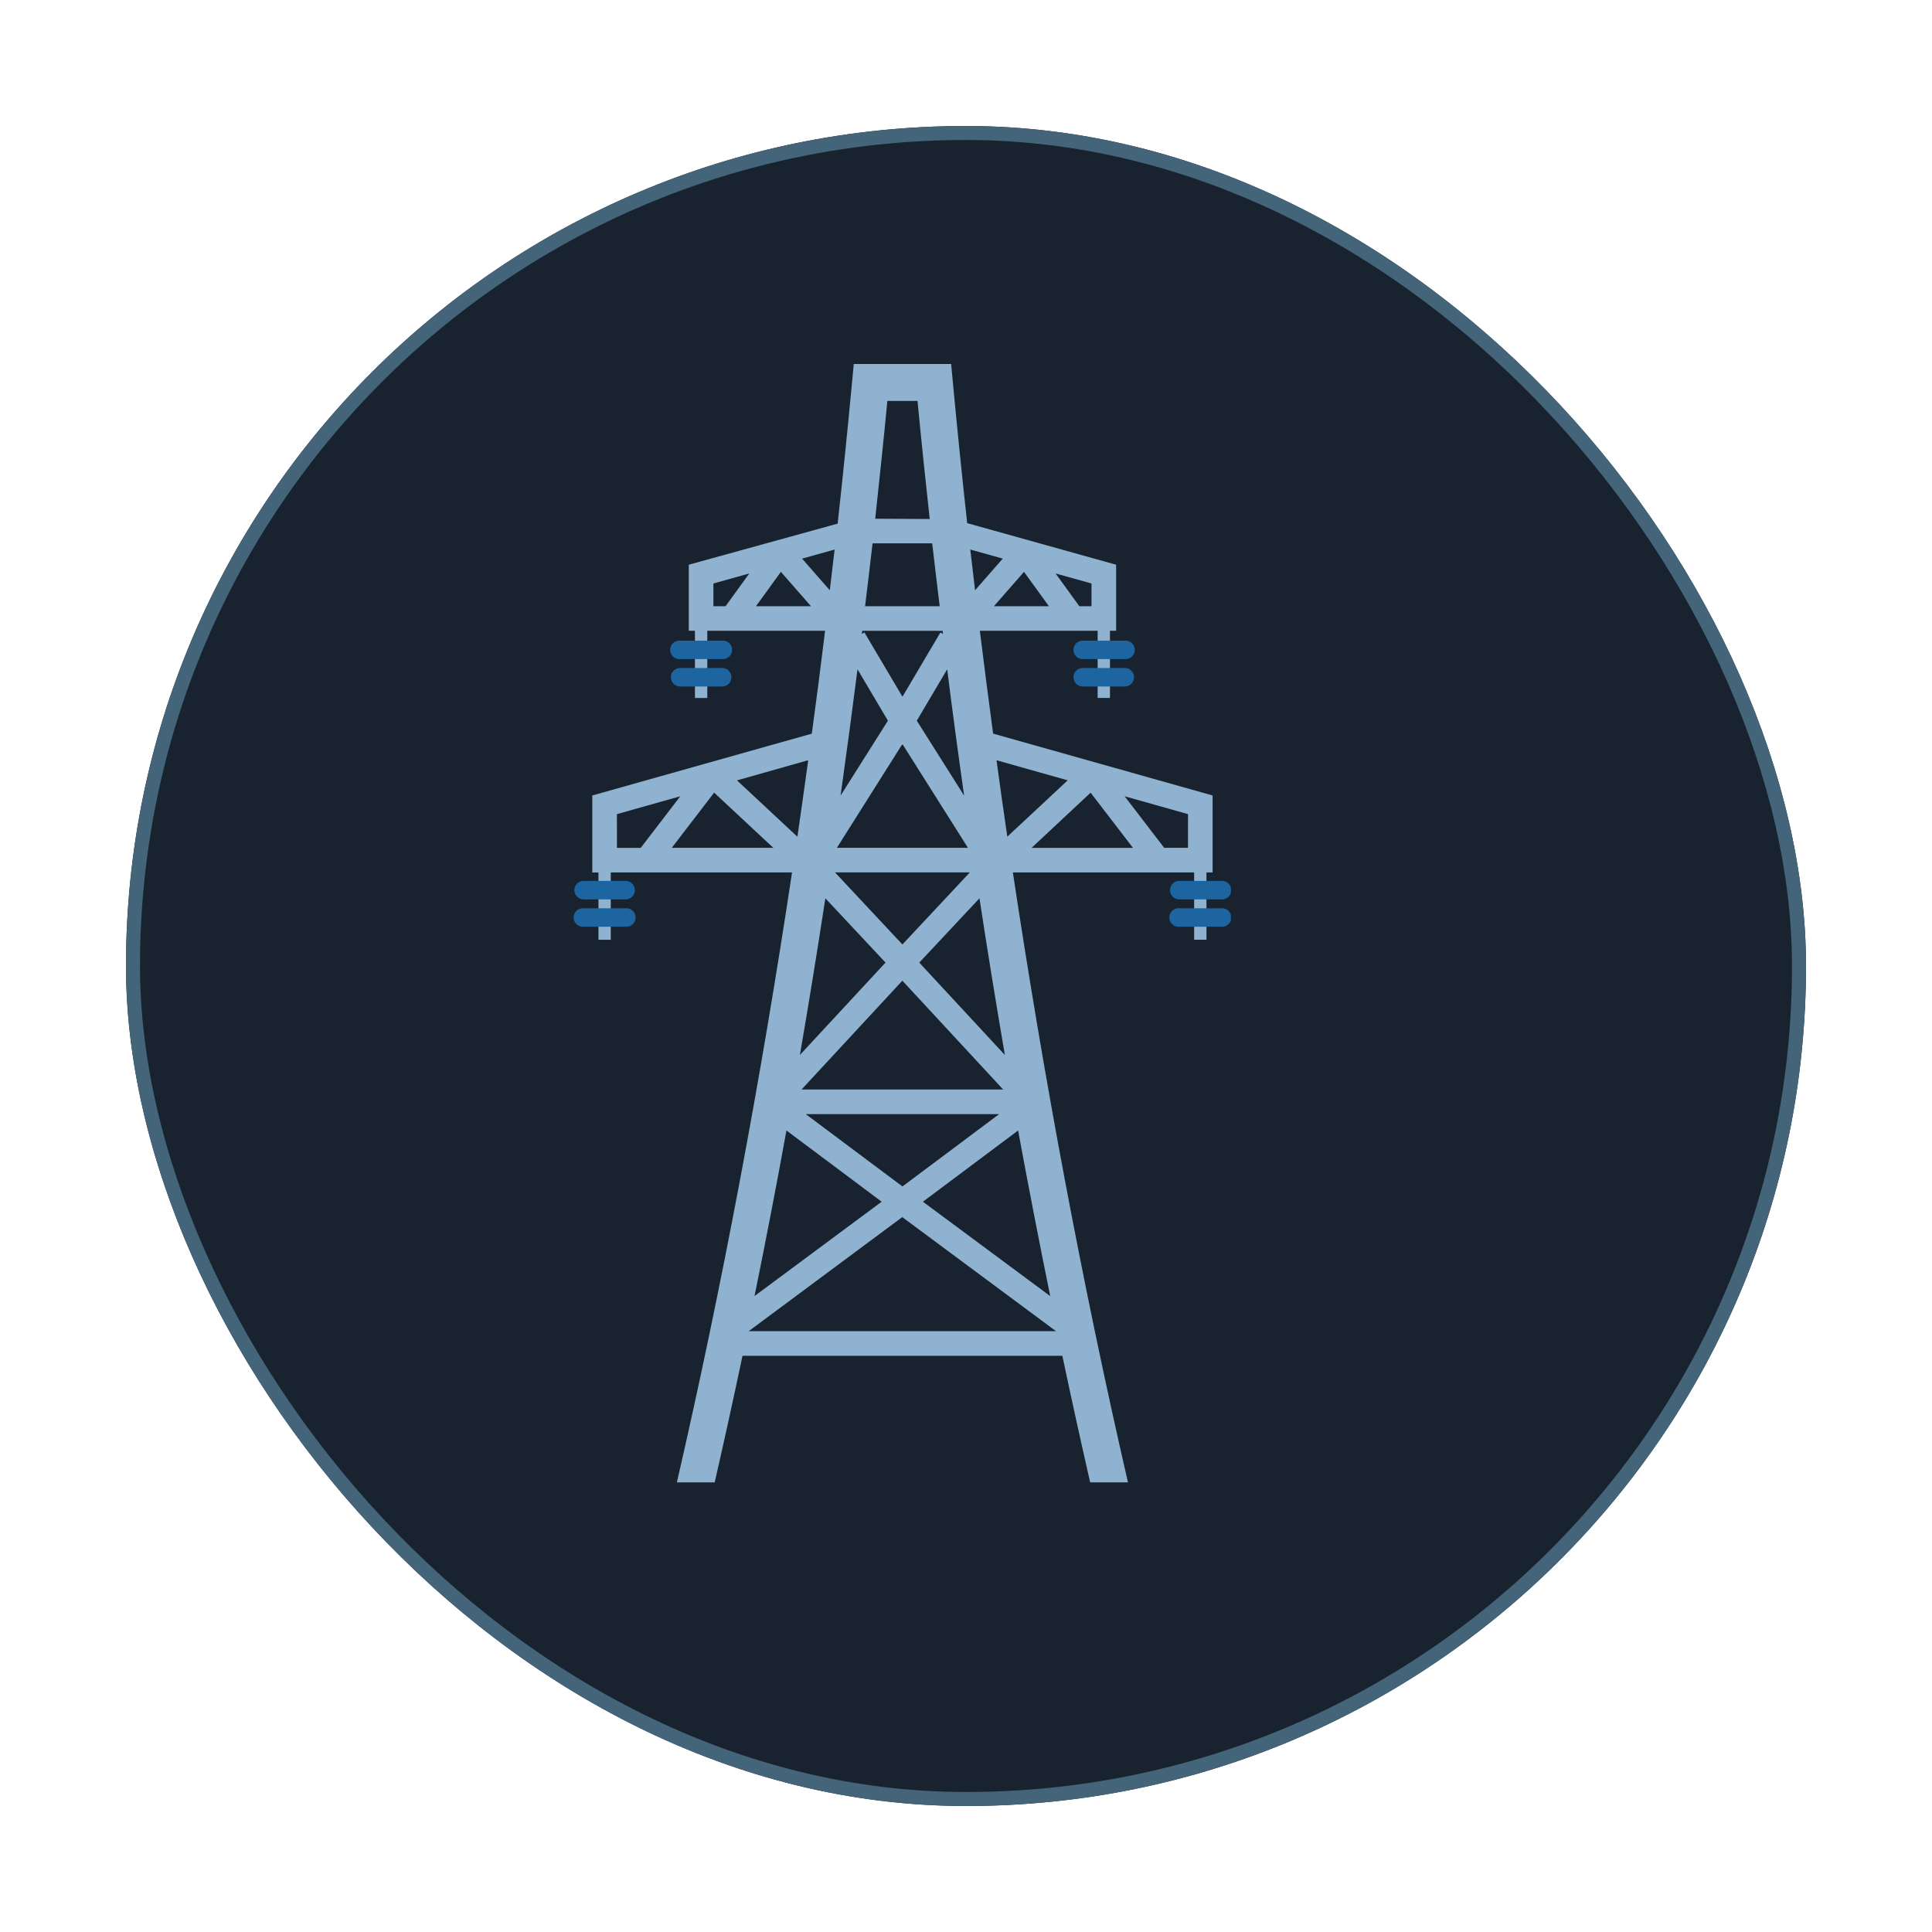 <svg xmlns="http://www.w3.org/2000/svg" xmlns:xlink="http://www.w3.org/1999/xlink" width="138" height="138" viewBox="0 0 138 138">
  <defs>
    <filter id="사각형_344" x="0" y="0" width="138" height="138" filterUnits="userSpaceOnUse">
      <feOffset dx="5" dy="3" input="SourceAlpha"/>
      <feGaussianBlur stdDeviation="3" result="blur"/>
      <feFlood flood-opacity="0.161"/>
      <feComposite operator="in" in2="blur"/>
      <feComposite in="SourceGraphic"/>
    </filter>
    <clipPath id="clip-path">
      <rect id="사각형_380" data-name="사각형 380" width="46.921" height="79.884" fill="none"/>
    </clipPath>
  </defs>
  <g id="img-system" transform="translate(-1183 -176)">
    <g transform="matrix(1, 0, 0, 1, 1183, 176)" filter="url(#사각형_344)">
      <g id="사각형_344-2" data-name="사각형 344" transform="translate(4 6)" fill="#19232f" stroke="#436479" stroke-width="1">
        <rect width="120" height="120" rx="60" stroke="none"/>
        <rect x="0.5" y="0.5" width="119" height="119" rx="59.5" fill="none"/>
      </g>
    </g>
    <g id="그룹_813" data-name="그룹 813" transform="translate(1224 202)">
      <g id="그룹_812" data-name="그룹 812" transform="translate(0 0.001)" clip-path="url(#clip-path)">
        <path id="패스_510" data-name="패스 510" d="M45.794,30.819,30.115,26.4q-.491-3.665-.947-7.348h8.415v4.8h.879v-4.8h.44V14.336l-10.639-2.97Q27.708,6.3,27.23,1.2L27.118,0H20.161L20.05,1.2q-.479,5.117-1.038,10.2L8.377,14.336v4.718h.44v4.8H9.7v-4.8h8.414q-.45,3.686-.947,7.348L1.486,30.819v5.5h.44v4.807h.879V36.317H15.753c-2.242,14.874-4.978,29.446-8.225,43.568h2.7q1.028-4.492,1.988-9.042H35.061q.962,4.549,1.987,9.042h2.7C36.5,65.764,33.769,51.192,31.527,36.317H44.475v4.807h.879V36.317h.439ZM30.956,49.356l-6.115-6.6,4.3-4.593Q30,43.789,30.956,49.356M26.3,17.3h-5.33c.178-1.5.368-2.988.535-4.491h4.26c.167,1.5.357,2.993.535,4.491m.209,1.759c.01.075.018.15.027.225l-.184-.109L23.64,23.765l-2.718-4.594-.183.109c.009-.076.018-.15.027-.225ZM16.733,53.58H30.545L23.64,58.745Zm-.3-1.759,7.2-7.774,7.2,7.774Zm7.2-10.364,0,0-4.812-5.144h9.632l-4.812,5.144Zm0-14.239.025-.041,4.659,7.38H18.956l4.659-7.38Zm1.031-1.742,2.171-3.67q.571,4.531,1.21,9.025Zm-4.233-3.67,2.171,3.67-3.382,5.355q.633-4.5,1.21-9.025m-2.3,16.355,4.3,4.593-6.115,6.6q.959-5.564,1.818-11.195m-2.777,16.59,6.8,5.087-9.083,6.738q1.2-5.87,2.28-11.824m8.274,6.186,0,0,0,0,10.981,8.146H12.657Zm1.474-1.1,6.8-5.087Q33,60.708,34.194,66.577Zm10.344-30.1-4.315,4.024q-.4-2.721-.771-5.458Zm1.635.881,3.024,3.943H32.864ZM30.173,17.3l2.15-2.455L34.1,17.3Zm6.97,0h-.869l-1.695-2.339,2.564.715ZM30.806,13.9l-1.979,2.259c-.113-.969-.233-1.936-.342-2.908ZM24.716,2.638c.269,2.82.565,5.628.871,8.432l-3.893-.018c.3-2.8.6-5.6.869-8.414ZM18.451,16.162,16.472,13.9l2.322-.648c-.11.972-.229,1.938-.343,2.908M17.106,17.3H13.178l1.778-2.455Zm-6.97-1.624,2.564-.715L11.005,17.3h-.869Zm6,18.088-4.315-4.024L16.909,28.3q-.376,2.736-.771,5.458m-1.722.8H7.164l3.024-3.943ZM3.245,32.151l4.527-1.276L4.948,34.559h-1.7Zm40.79,2.407h-1.7l-2.825-3.683,4.528,1.276Z" transform="translate(-0.179 0)" fill="#8eb2cf"/>
        <path id="패스_511" data-name="패스 511" d="M11.549,23.785H8.5a.66.66,0,1,1,0-1.319h3.053a.66.66,0,1,1,0,1.319" transform="translate(-0.945 -2.708)" fill="#1d65a0"/>
        <path id="패스_512" data-name="패스 512" d="M44.257,23.785H41.2a.66.66,0,0,1,0-1.319h3.054a.66.66,0,1,1,0,1.319" transform="translate(-4.887 -2.708)" fill="#1d65a0"/>
        <path id="패스_513" data-name="패스 513" d="M11.549,26.011H8.5a.66.66,0,0,1,0-1.319h3.053a.66.66,0,0,1,0,1.319" transform="translate(-0.945 -2.977)" fill="#1d65a0"/>
        <path id="패스_514" data-name="패스 514" d="M44.257,26.011H41.2a.66.66,0,0,1,0-1.319h3.054a.66.66,0,0,1,0,1.319" transform="translate(-4.887 -2.977)" fill="#1d65a0"/>
        <path id="패스_515" data-name="패스 515" d="M3.712,43.3H.66a.66.66,0,0,1,0-1.319H3.712a.66.66,0,0,1,0,1.319" transform="translate(0 -5.06)" fill="#1d65a0"/>
        <path id="패스_516" data-name="패스 516" d="M52.093,43.3H49.041a.66.66,0,0,1,0-1.319h3.053a.66.66,0,1,1,0,1.319" transform="translate(-5.832 -5.06)" fill="#1d65a0"/>
        <path id="패스_517" data-name="패스 517" d="M3.712,45.524H.66a.66.66,0,1,1,0-1.319H3.712a.66.66,0,1,1,0,1.319" transform="translate(0 -5.329)" fill="#1d65a0"/>
        <path id="패스_518" data-name="패스 518" d="M52.093,45.524H49.041a.66.66,0,1,1,0-1.319h3.053a.66.66,0,1,1,0,1.319" transform="translate(-5.832 -5.329)" fill="#1d65a0"/>
      </g>
    </g>
  </g>
</svg>

